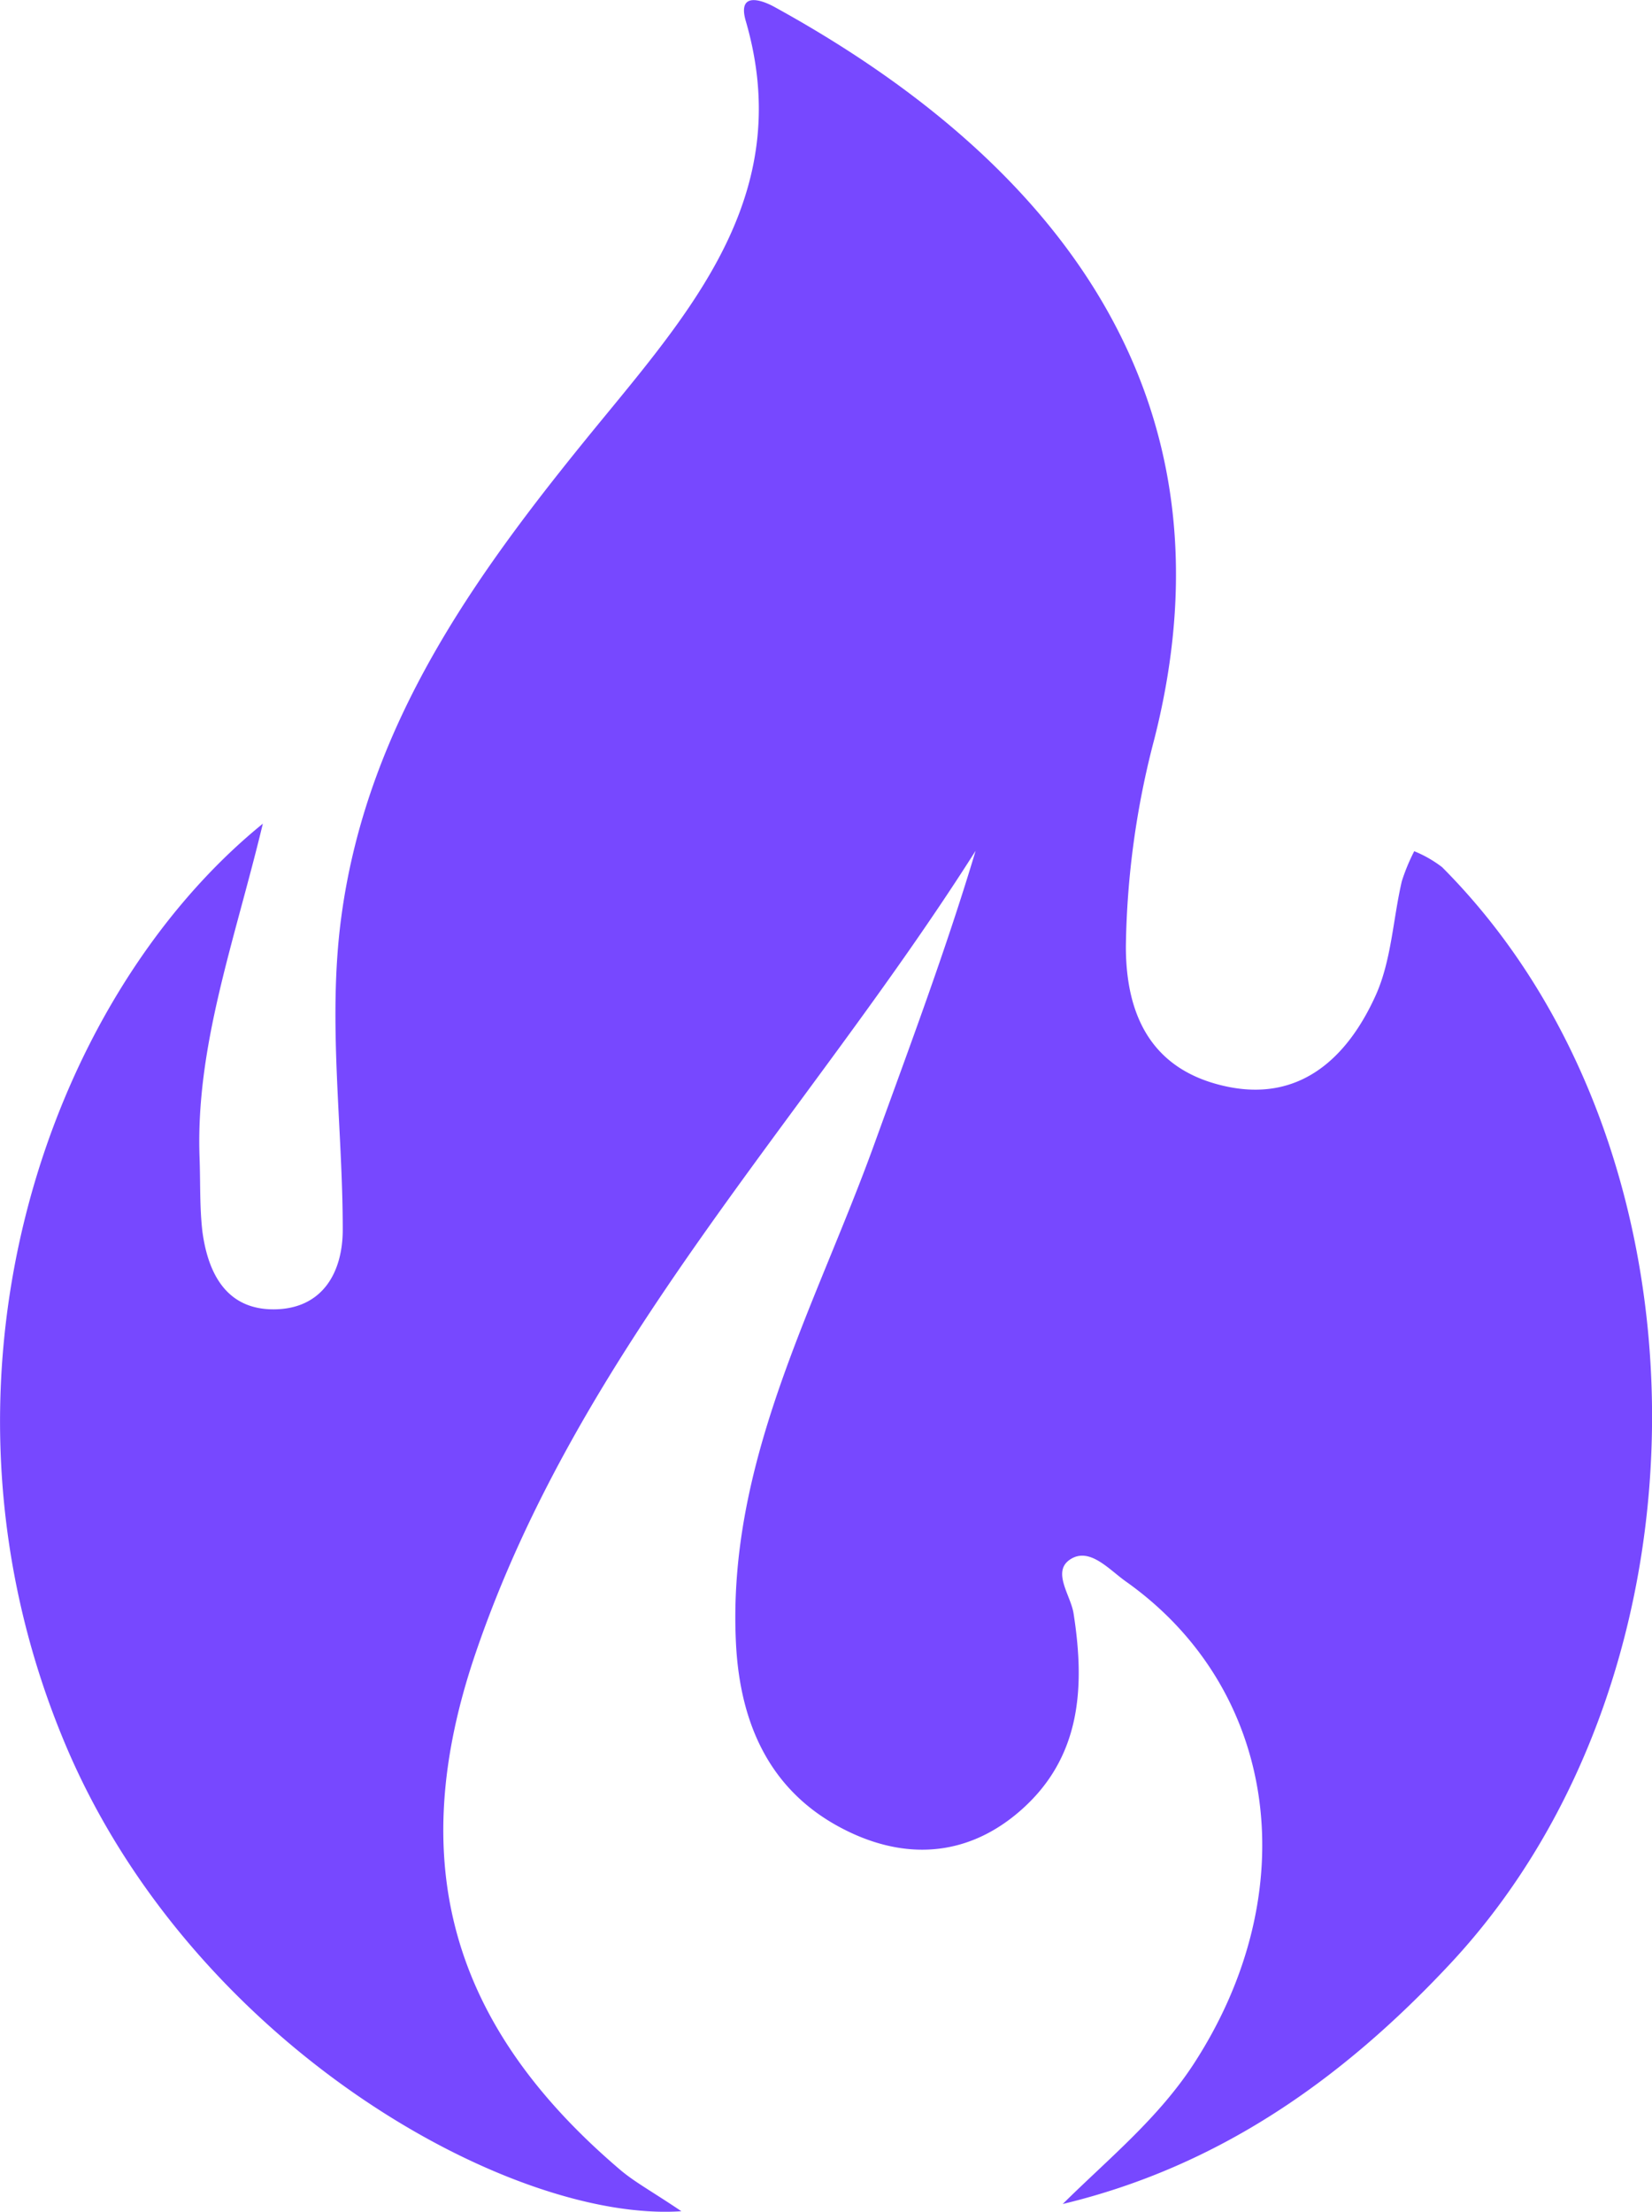 <svg id="Слой_1" data-name="Слой 1" xmlns="http://www.w3.org/2000/svg" viewBox="0 0 169.18 226.47"><defs><style>.cls-1{fill:#7748ff;}</style></defs><title>function-new-icon-stream</title><path class="cls-1" d="M625.92,355.33c-2.91,12.12-6.92,22.83-6.48,34.31.09,2.49,0,5,.29,7.48.58,4.3,2.48,8,7.37,7.95s7-3.73,7-8.16c0-10.64-1.57-21.29-.16-31.92,2.71-20.45,14.5-36.18,27.07-51.46,9.64-11.73,19.3-23.37,14.37-40.36-.88-3,1.52-2.25,3-1.42,27.56,15.16,48,38.89,38.83,74.94a87.69,87.69,0,0,0-2.91,21.23c0,7.26,2.78,12.55,9.9,14.24,7.81,1.87,12.79-2.78,15.72-9.32,1.58-3.56,1.74-7.74,2.64-11.61a19.87,19.87,0,0,1,1.27-3.07,12.22,12.22,0,0,1,2.85,1.63c28.43,28.49,28.67,82.62.74,112.39-11,11.75-23.62,20.67-39.59,24.5,4.68-4.63,9.75-8.73,13.4-14.32,11.49-17.64,8.72-38.34-6.94-49.43-1.71-1.21-3.68-3.52-5.65-2.28s0,3.67.3,5.54c1.19,7.58.78,14.78-5.45,20.22-5.15,4.5-11.23,5.1-17.32,2.27-8.12-3.78-11.37-10.88-11.8-19.41-.93-18.57,8.13-34.43,14.16-51.1,3.6-9.95,7.33-19.86,10.38-30.05-17.33,27.33-40.58,50.9-51.23,82.23-7.28,21.41-2.49,38.07,14.81,52.81,1.49,1.27,3.25,2.21,6.29,4.26-17.52,1.19-50.12-17-63.09-47.81-15.54-36.93-2-76.22,20.24-94.28" transform="translate(-599 -271)"/></svg>